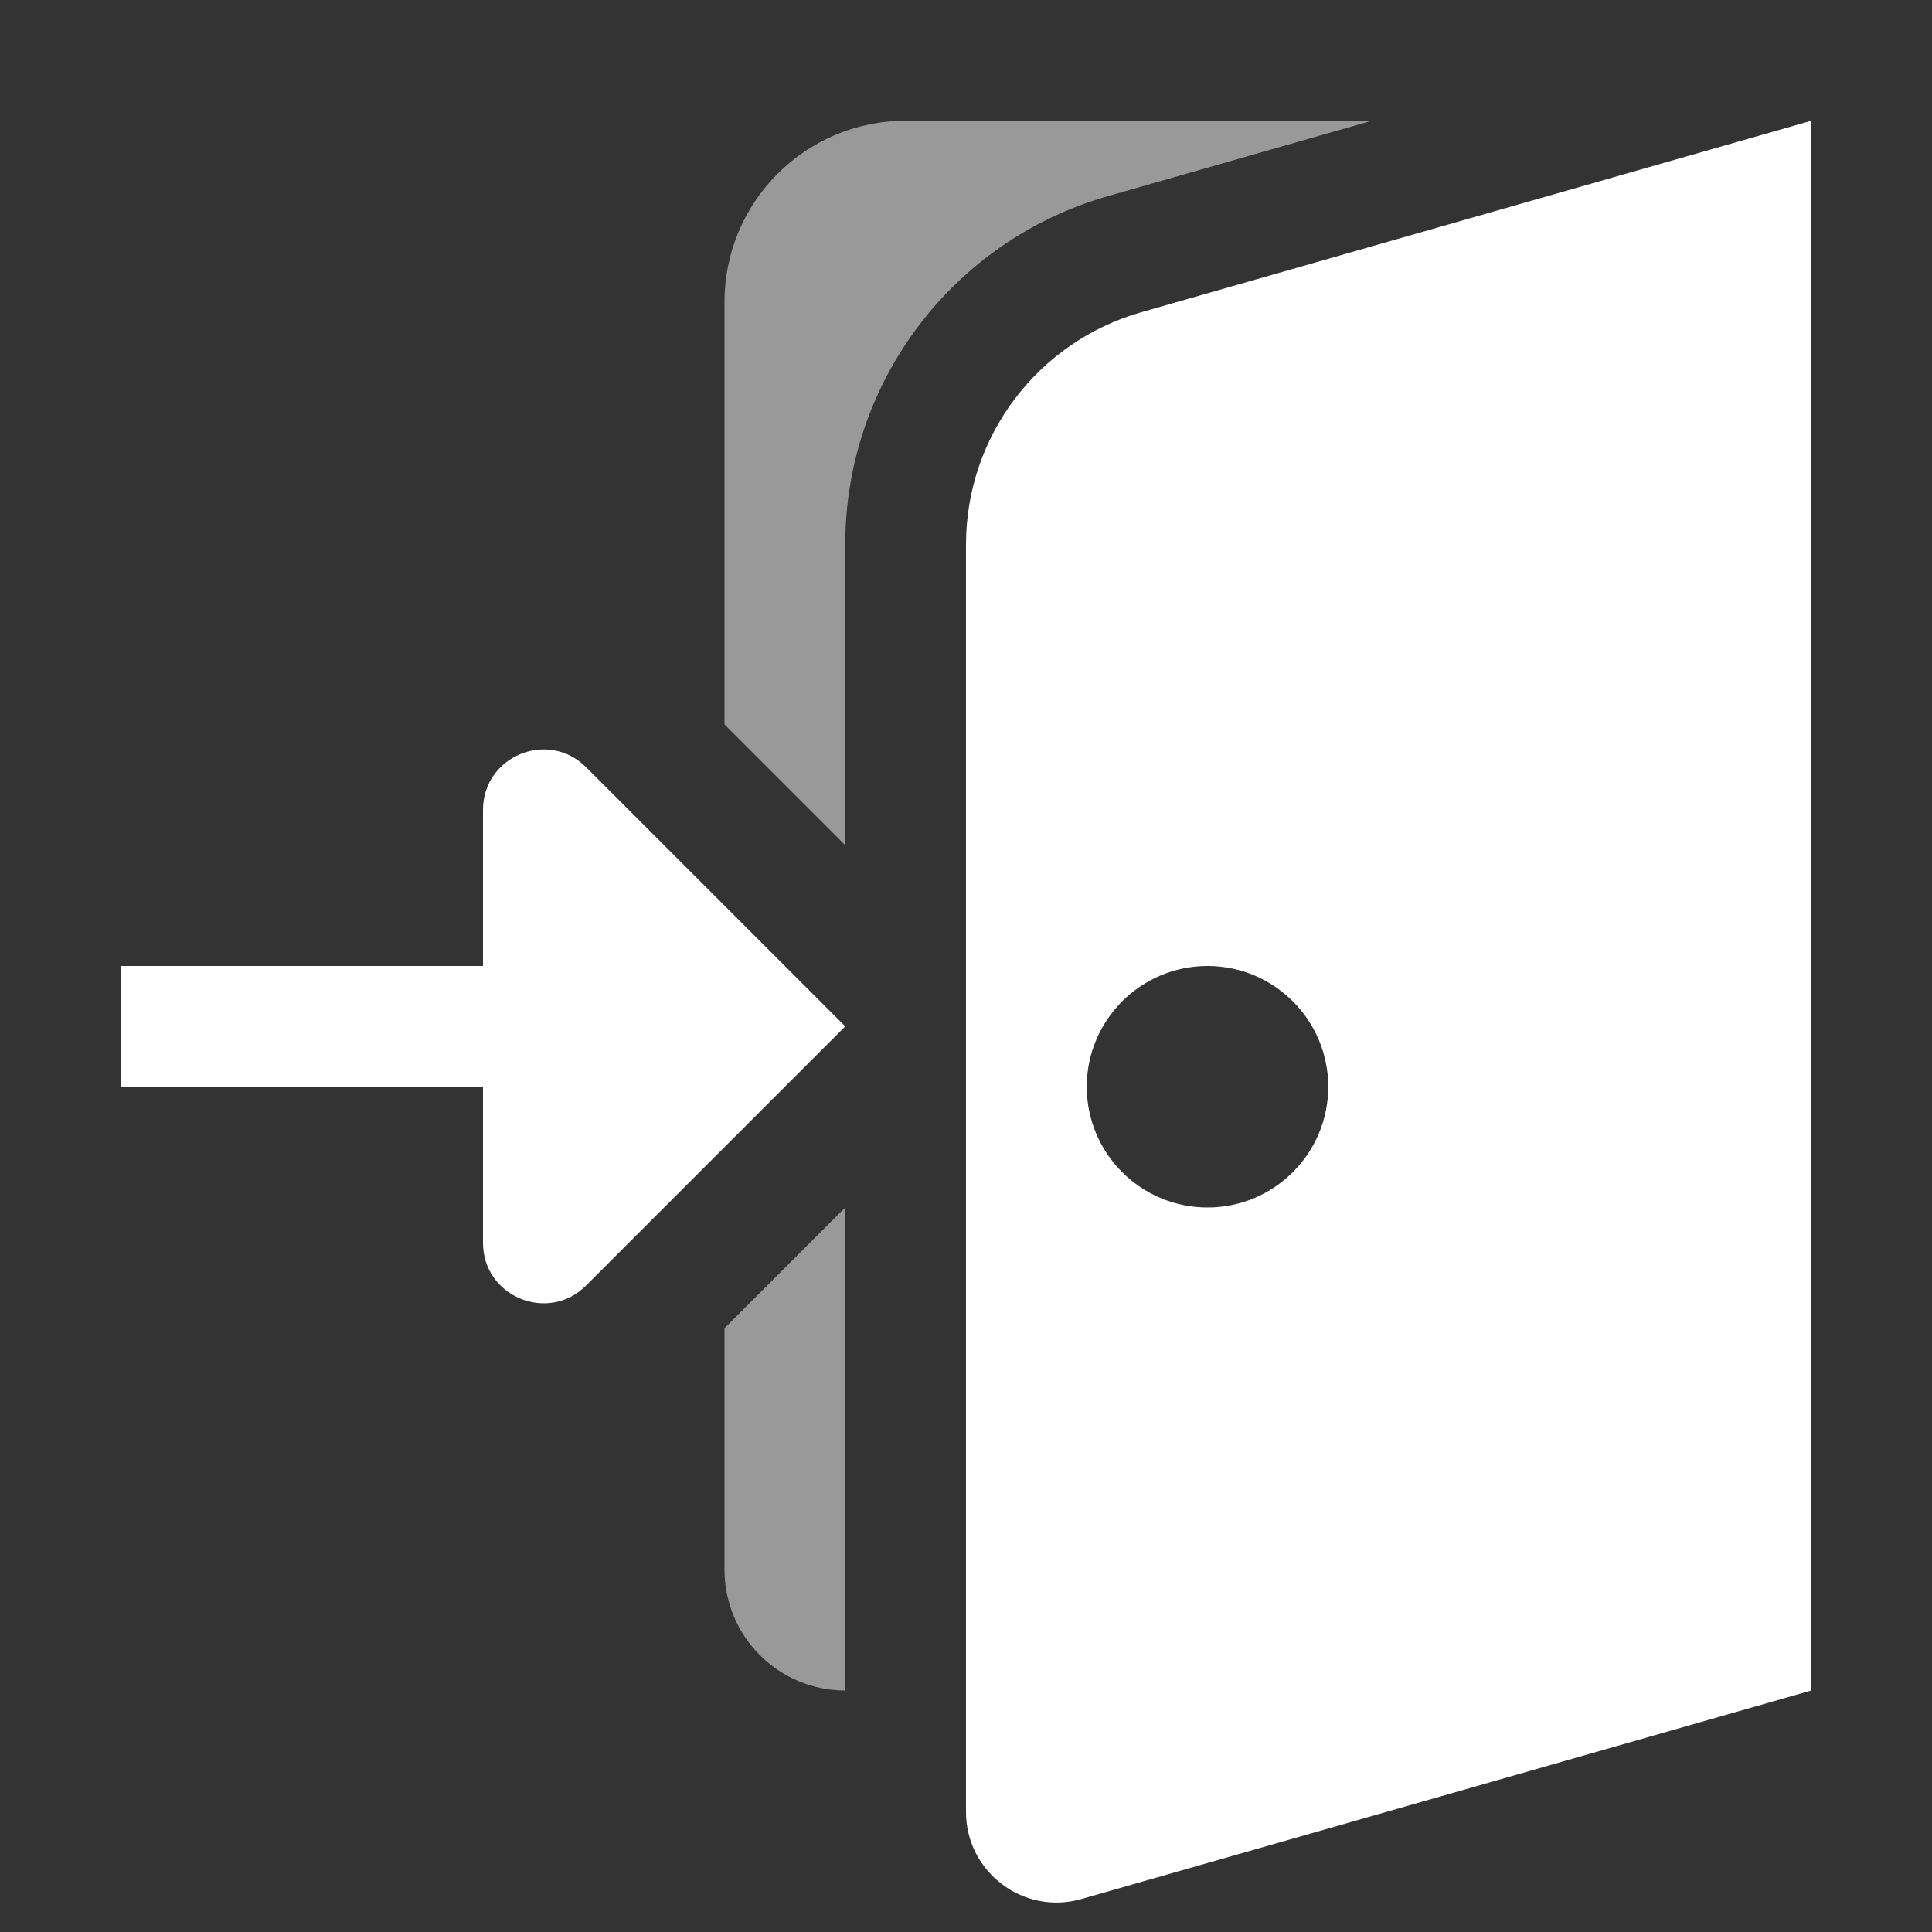 <svg width="16" height="16" viewBox="0 0 16 16" fill="none" xmlns="http://www.w3.org/2000/svg">
<rect x="0" y="0" width="16" height="16" fill="#333333" stroke="none"/>
<path fill-rule="evenodd" clip-rule="evenodd" d="M6 13C6 13.552 6.448 14 7 14V10L6 11V13ZM6 6L7 7V4.509C7 3.169 7.888 1.992 9.176 1.624L11.36 1H7.5C6.671 1 6 1.672 6 2.5V6Z" fill="white" fill-opacity="0.5"/>
<path fill-rule="evenodd" clip-rule="evenodd" d="M15 1L9.451 2.586C8.592 2.831 8 3.616 8 4.509V15.006C8 15.504 8.477 15.864 8.956 15.727L15 14V1ZM10 10C9.448 10 9 9.552 9 9C9 8.448 9.448 8 10 8C10.552 8 11 8.448 11 9C11 9.552 10.552 10 10 10ZM1 8V9H4V10.293C4 10.738 4.539 10.961 4.854 10.646L7 8.5L4.854 6.354C4.539 6.039 4 6.262 4 6.707V8H1Z" fill="white"/>
</svg>
